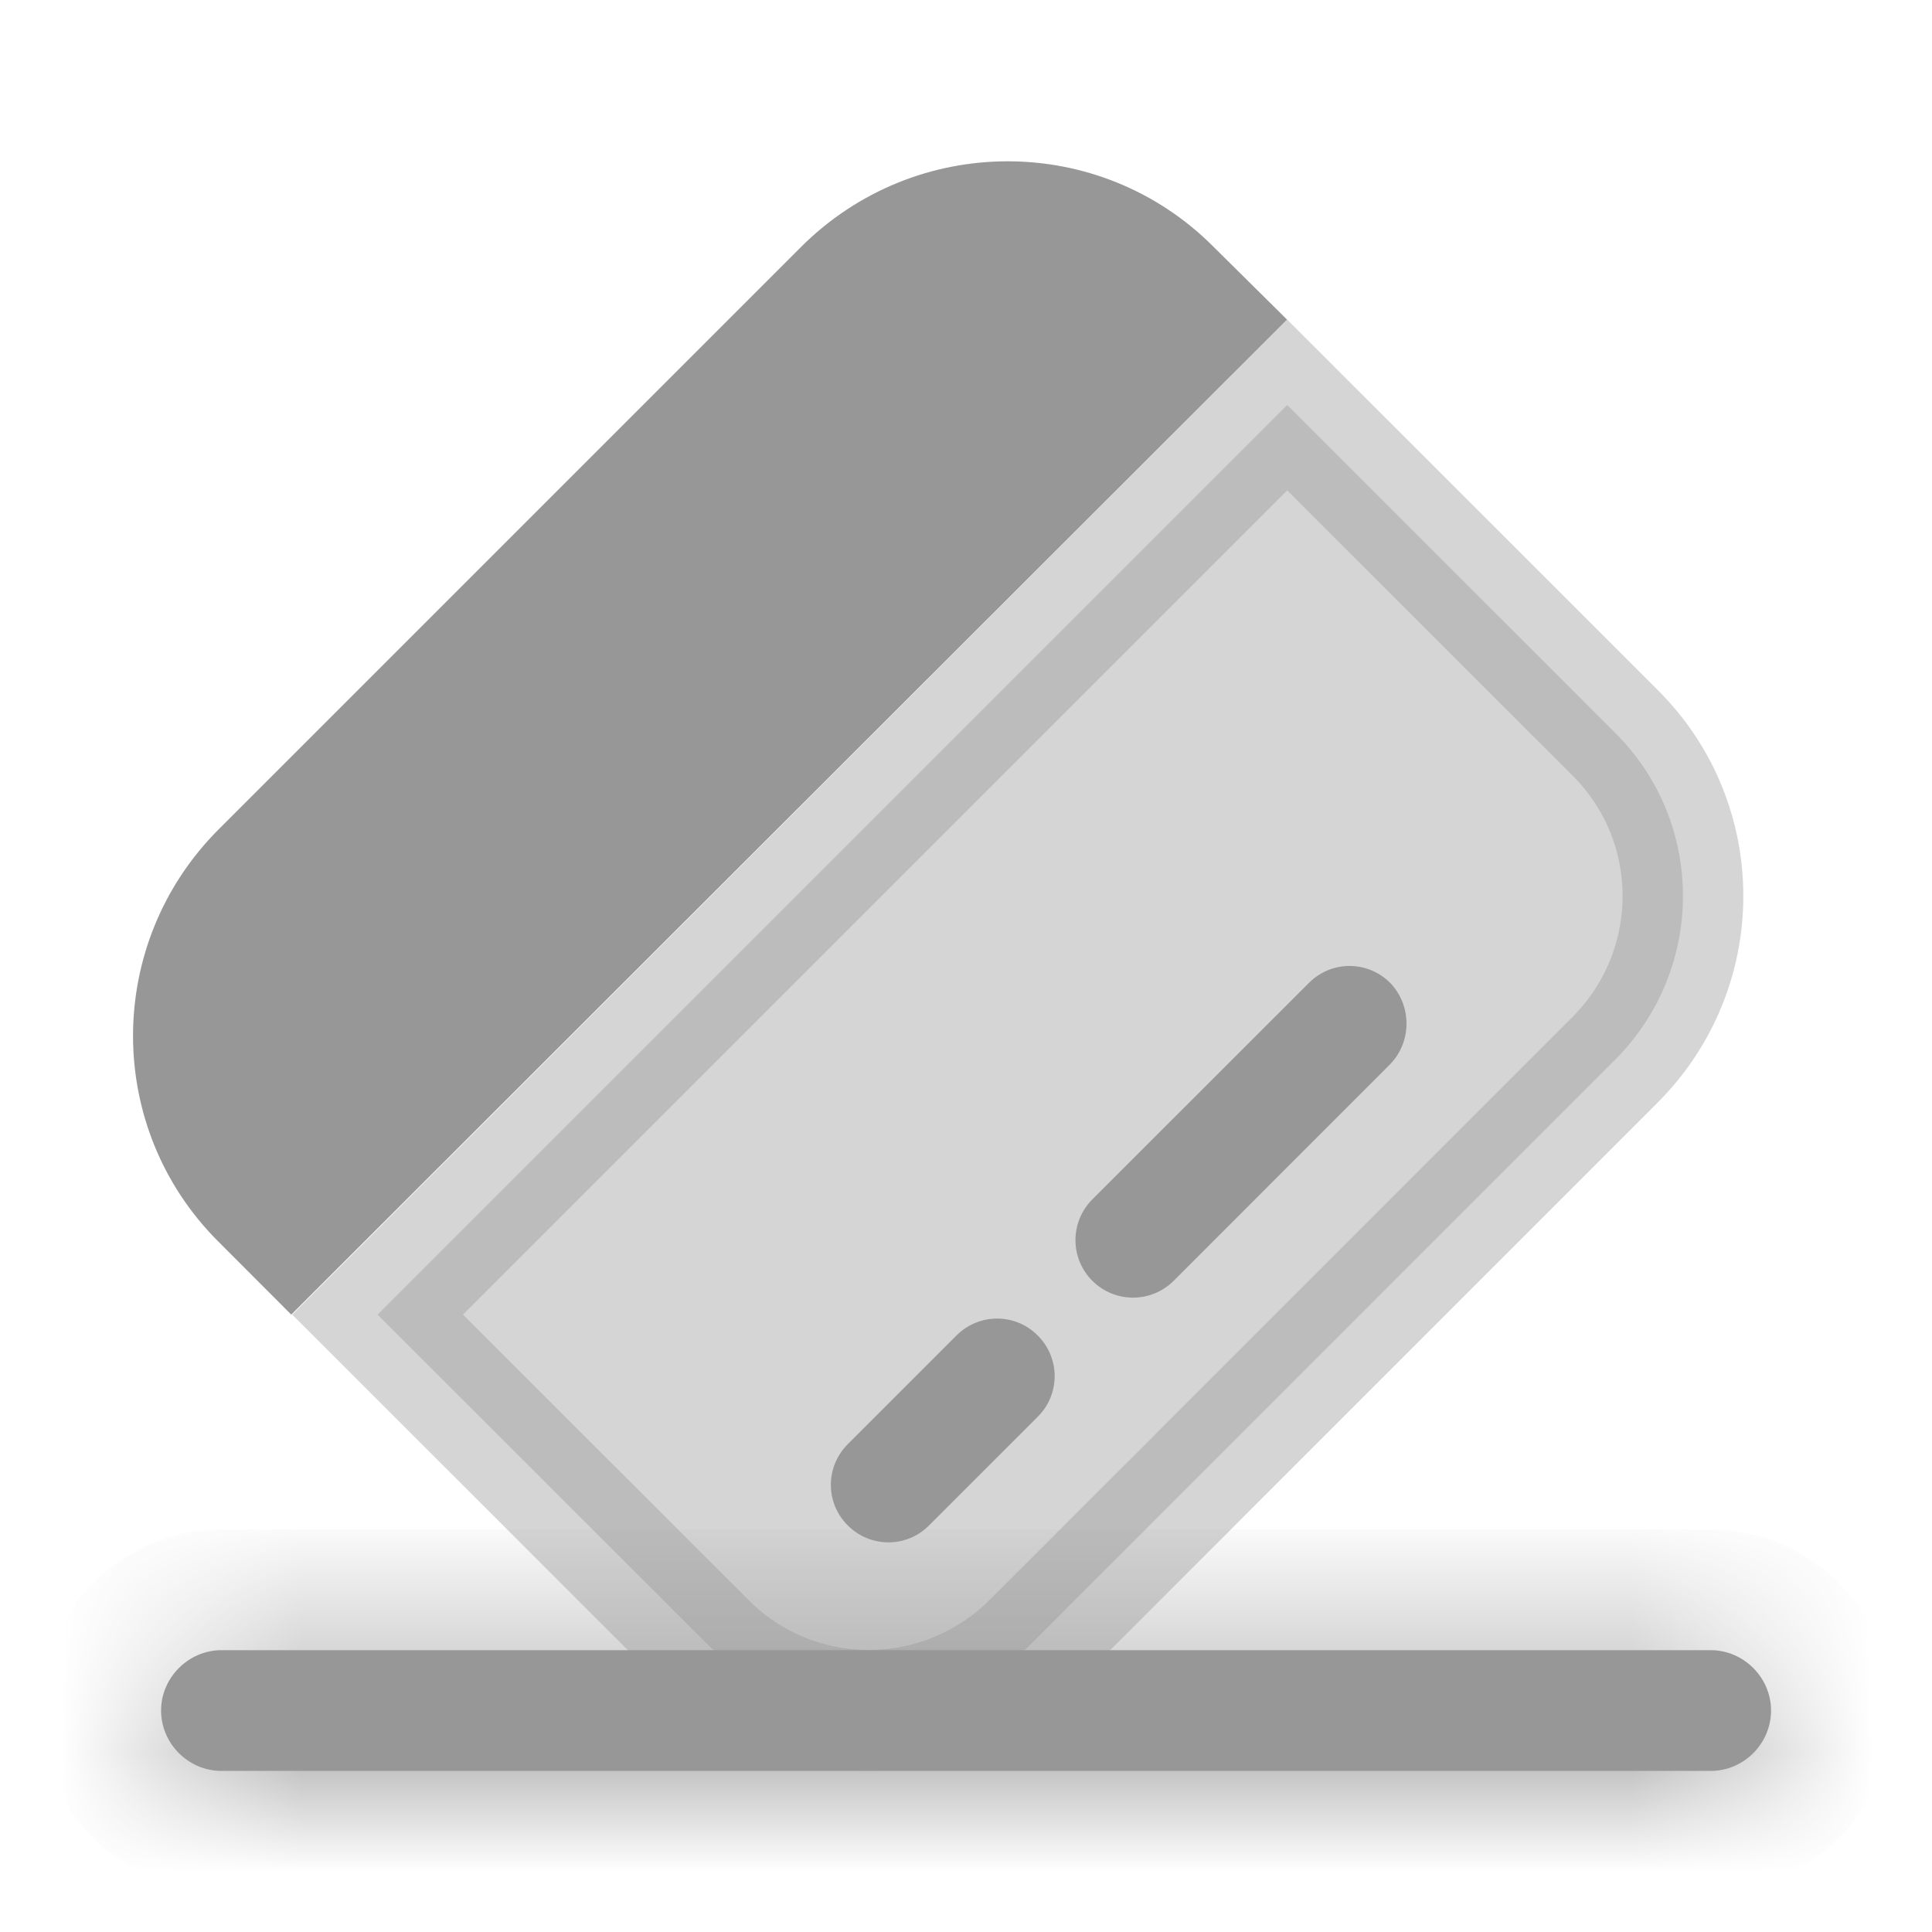 <svg width="16" height="16" viewBox="0 0 16 16" fill="none" xmlns="http://www.w3.org/2000/svg">
<mask id="path-1-inside-1_359_21226" fill="white">
<path d="M14.167 14.666H1.834C1.561 14.666 1.334 14.44 1.334 14.166C1.334 13.893 1.561 13.666 1.834 13.666H14.167C14.441 13.666 14.667 13.893 14.667 14.166C14.667 14.44 14.441 14.666 14.167 14.666Z"/>
</mask>
<path d="M14.167 14.666H1.834C1.561 14.666 1.334 14.44 1.334 14.166C1.334 13.893 1.561 13.666 1.834 13.666H14.167C14.441 13.666 14.667 13.893 14.667 14.166C14.667 14.44 14.441 14.666 14.167 14.666Z" fill="#979797"/>
<path d="M14.167 14.666V13.666H1.834V14.666V15.666H14.167V14.666ZM1.834 14.666V13.666C2.113 13.666 2.334 13.888 2.334 14.166H1.334H0.334C0.334 14.992 1.008 15.666 1.834 15.666V14.666ZM1.334 14.166H2.334C2.334 14.445 2.113 14.666 1.834 14.666V13.666V12.666C1.008 12.666 0.334 13.341 0.334 14.166H1.334ZM1.834 13.666V14.666H14.167V13.666V12.666H1.834V13.666ZM14.167 13.666V14.666C13.888 14.666 13.667 14.445 13.667 14.166H14.667H15.667C15.667 13.341 14.993 12.666 14.167 12.666V13.666ZM14.667 14.166H13.667C13.667 13.888 13.888 13.666 14.167 13.666V14.666V15.666C14.993 15.666 15.667 14.992 15.667 14.166H14.667Z" fill="#979797" mask="url(#path-1-inside-1_359_21226)"/>
<path opacity="0.4" d="M13.38 6.073C14.124 6.817 14.125 8.027 13.373 8.779L8.553 13.6C7.8 14.352 6.59 14.35 5.847 13.606L3.127 10.887L10.66 3.354L13.38 6.073Z" fill="#979797" stroke="#979797"/>
<path d="M10.659 2.647L2.412 10.887L1.806 10.28C0.866 9.34 0.866 7.813 1.812 6.867L6.632 2.047C7.579 1.1 9.106 1.1 10.046 2.04L10.659 2.647Z" fill="#979797"/>
<path d="M8.594 11.733L7.694 12.633C7.508 12.82 7.208 12.82 7.021 12.633C6.834 12.447 6.834 12.147 7.021 11.96L7.921 11.06C8.108 10.873 8.408 10.873 8.594 11.06C8.781 11.247 8.781 11.547 8.594 11.733Z" fill="#979797"/>
<path d="M11.513 8.813L9.72 10.607C9.533 10.793 9.233 10.793 9.046 10.607C8.86 10.42 8.86 10.12 9.046 9.933L10.84 8.14C11.026 7.953 11.326 7.953 11.513 8.14C11.693 8.327 11.693 8.627 11.513 8.813Z" fill="#979797"/>
</svg>
